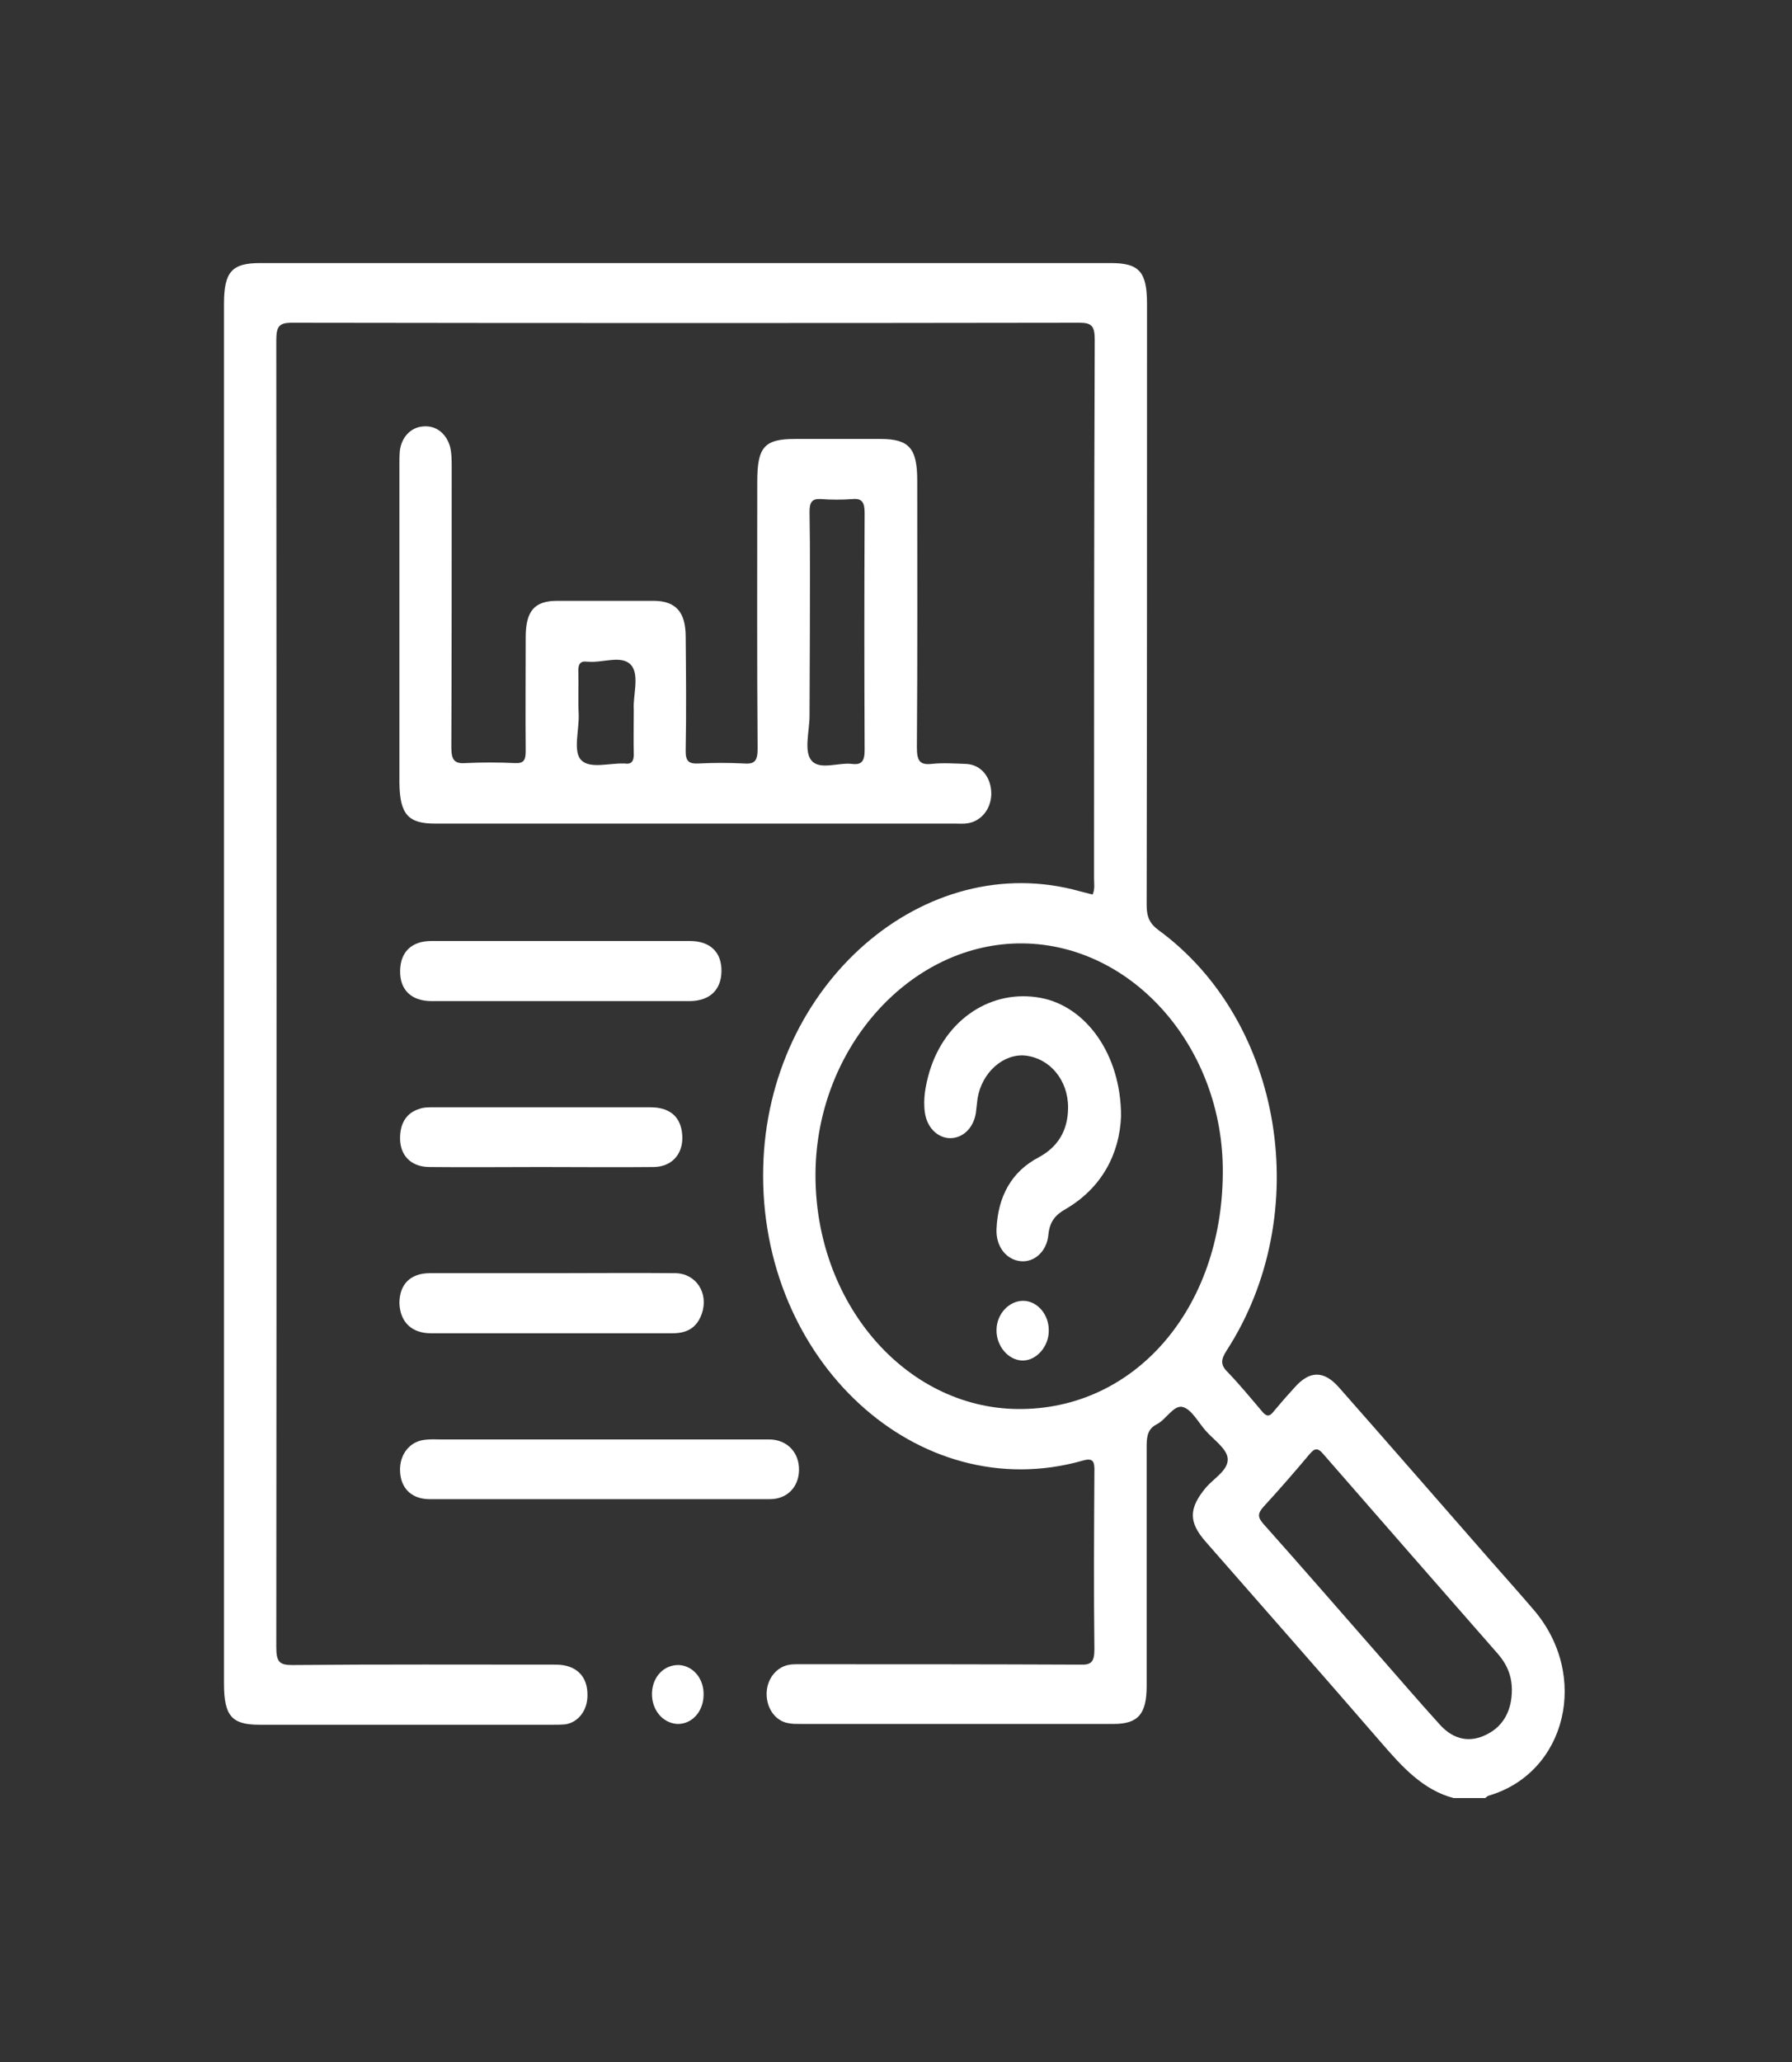 <svg width="80" height="92" viewBox="0 0 80 92" fill="none" xmlns="http://www.w3.org/2000/svg">
<rect x="0" y="0" width="80" height="92" fill="#333333" stroke="none"/>
<path d="M68.45 71.804C67.807 71.053 67.15 70.32 66.507 69.587C64.252 67.013 62.013 64.439 59.757 61.882C59.099 61.149 58.473 61.149 57.815 61.882C57.486 62.24 57.173 62.597 56.86 62.973C56.672 63.223 56.531 63.205 56.343 62.973C55.842 62.383 55.341 61.775 54.808 61.221C54.464 60.881 54.511 60.649 54.761 60.255C58.692 54.177 57.298 45.578 51.723 41.502C51.331 41.216 51.19 40.912 51.19 40.394C51.206 31.455 51.206 22.517 51.206 13.56C51.206 12.13 50.861 11.737 49.593 11.737C36.922 11.737 24.268 11.737 11.613 11.737C10.345 11.737 10 12.13 10 13.56C10 34.083 10 54.588 10 75.112C10 76.56 10.345 76.953 11.582 76.953C15.936 76.953 20.29 76.953 24.659 76.953C24.847 76.953 25.051 76.953 25.239 76.935C25.818 76.846 26.226 76.309 26.226 75.648C26.241 74.79 25.724 74.271 24.816 74.271C20.885 74.271 16.97 74.253 13.038 74.289C12.475 74.289 12.334 74.146 12.334 73.485C12.349 54.052 12.349 34.637 12.334 15.205C12.334 14.579 12.443 14.4 13.023 14.4C24.753 14.418 36.468 14.418 48.199 14.4C48.747 14.4 48.872 14.561 48.872 15.169C48.841 23.178 48.841 31.169 48.841 39.178C48.841 39.411 48.888 39.661 48.778 39.911C48.59 39.858 48.403 39.822 48.215 39.768C41.276 37.819 34.26 43.916 34.072 52.086C33.868 60.702 40.979 67.246 48.324 65.172C48.81 65.029 48.872 65.207 48.857 65.69C48.841 68.318 48.825 70.946 48.857 73.592C48.857 74.164 48.7 74.289 48.23 74.271C44.096 74.253 39.945 74.253 35.81 74.253C35.544 74.253 35.262 74.236 34.996 74.343C34.495 74.557 34.182 75.094 34.229 75.701C34.276 76.309 34.667 76.792 35.184 76.881C35.356 76.917 35.529 76.917 35.717 76.917C40.384 76.917 45.051 76.917 49.718 76.917C50.814 76.917 51.19 76.47 51.19 75.219C51.19 71.643 51.19 68.086 51.19 64.51C51.19 64.063 51.253 63.742 51.645 63.545C52.067 63.33 52.396 62.669 52.803 62.776C53.195 62.883 53.493 63.456 53.822 63.831C54.182 64.242 54.777 64.635 54.808 65.082C54.84 65.601 54.182 65.958 53.822 66.387C53.07 67.299 53.054 67.907 53.822 68.783C56.437 71.769 59.053 74.736 61.652 77.74C62.592 78.83 63.532 79.867 64.894 80.224C65.364 80.224 65.834 80.224 66.304 80.224C66.351 80.189 66.398 80.135 66.46 80.117C69.937 79.098 70.987 74.736 68.45 71.804ZM45.427 62.866C40.399 62.812 36.359 58.11 36.406 52.336C36.453 46.722 40.681 42.039 45.662 42.092C50.595 42.146 54.636 46.776 54.589 52.336C54.558 58.414 50.642 62.919 45.427 62.866ZM66.413 77.364C65.646 77.775 64.91 77.632 64.299 76.971C63.359 75.934 62.435 74.861 61.511 73.806C59.82 71.876 58.128 69.927 56.406 67.996C56.139 67.692 56.139 67.531 56.406 67.228C57.095 66.477 57.768 65.708 58.442 64.904C58.677 64.618 58.818 64.564 59.084 64.886C61.668 67.853 64.268 70.821 66.868 73.789C67.259 74.236 67.494 74.754 67.494 75.397C67.494 76.291 67.134 76.989 66.413 77.364Z" fill="white"/>
<path d="M19.428 36.747C23.297 36.747 27.165 36.747 31.034 36.747C34.902 36.747 38.771 36.747 42.639 36.747C42.827 36.747 43.031 36.765 43.219 36.729C43.845 36.622 44.284 36.032 44.252 35.335C44.221 34.637 43.767 34.101 43.109 34.083C42.608 34.065 42.091 34.03 41.59 34.083C41.073 34.137 40.932 33.958 40.932 33.35C40.963 29.381 40.948 25.413 40.948 21.444C40.948 19.996 40.587 19.585 39.303 19.585C38.035 19.585 36.766 19.585 35.498 19.585C34.119 19.585 33.806 19.942 33.806 21.498C33.806 25.466 33.79 29.435 33.822 33.404C33.822 33.94 33.696 34.101 33.227 34.065C32.537 34.03 31.864 34.03 31.175 34.065C30.736 34.083 30.595 33.958 30.611 33.44C30.642 31.777 30.627 30.097 30.611 28.416C30.611 27.308 30.172 26.825 29.217 26.807C27.776 26.807 26.32 26.807 24.879 26.807C23.861 26.807 23.469 27.254 23.469 28.434C23.469 30.132 23.454 31.831 23.469 33.511C23.469 33.922 23.375 34.065 22.999 34.047C22.263 34.012 21.512 34.012 20.776 34.047C20.29 34.083 20.149 33.904 20.149 33.35C20.165 29.185 20.165 25.019 20.165 20.836C20.165 20.532 20.165 20.21 20.086 19.907C19.898 19.299 19.428 18.959 18.849 19.03C18.317 19.084 17.909 19.531 17.847 20.139C17.831 20.336 17.831 20.532 17.831 20.747C17.831 25.466 17.831 30.204 17.831 34.923C17.847 36.336 18.223 36.747 19.428 36.747ZM36.155 28.184C36.155 26.396 36.171 24.608 36.14 22.838C36.14 22.409 36.249 22.248 36.625 22.266C37.111 22.302 37.596 22.302 38.082 22.266C38.505 22.231 38.599 22.445 38.599 22.892C38.583 26.414 38.583 29.936 38.599 33.458C38.599 33.958 38.473 34.137 38.035 34.083C37.424 34.012 36.609 34.369 36.234 33.94C35.873 33.529 36.14 32.617 36.14 31.938C36.14 30.686 36.155 29.435 36.155 28.184ZM25.834 31.849C25.803 31.223 25.834 30.597 25.819 29.989C25.803 29.668 25.881 29.471 26.21 29.524C26.226 29.524 26.241 29.524 26.273 29.524C26.93 29.578 27.776 29.203 28.183 29.685C28.559 30.132 28.246 31.08 28.293 31.67C28.293 32.403 28.277 33.011 28.293 33.6C28.309 33.922 28.215 34.119 27.901 34.065C27.886 34.065 27.87 34.065 27.839 34.065C27.197 34.047 26.367 34.298 25.975 33.94C25.552 33.565 25.866 32.581 25.834 31.849Z" fill="white"/>
<path d="M19.178 66.888C21.7 66.888 24.221 66.888 26.743 66.888C29.28 66.888 31.817 66.888 34.37 66.888C35.137 66.888 35.654 66.352 35.67 65.601C35.685 64.814 35.153 64.242 34.37 64.224C34.213 64.224 34.057 64.224 33.9 64.224C29.17 64.224 24.44 64.224 19.711 64.224C19.46 64.224 19.194 64.206 18.943 64.242C18.207 64.332 17.753 65.029 17.878 65.833C17.972 66.477 18.442 66.888 19.178 66.888Z" fill="white"/>
<path d="M32.208 43.344C32.224 42.486 31.707 41.985 30.798 41.985C28.887 41.985 26.977 41.985 25.05 41.985C23.124 41.985 21.182 41.985 19.256 41.985C18.378 41.985 17.877 42.468 17.862 43.308C17.846 44.166 18.363 44.666 19.271 44.666C23.124 44.666 26.961 44.666 30.814 44.666C31.691 44.649 32.192 44.166 32.208 43.344Z" fill="white"/>
<path d="M19.241 59.487C20.681 59.487 22.138 59.487 23.579 59.487C25.725 59.487 27.87 59.487 30.016 59.487C30.611 59.487 31.096 59.29 31.331 58.611C31.645 57.699 31.081 56.823 30.157 56.805C28.324 56.787 26.492 56.805 24.644 56.805C22.827 56.805 21.01 56.805 19.194 56.805C18.317 56.805 17.831 57.306 17.831 58.146C17.862 58.986 18.379 59.487 19.241 59.487Z" fill="white"/>
<path d="M19.178 52.068C20.838 52.086 22.498 52.068 24.158 52.068C25.834 52.068 27.526 52.086 29.201 52.068C30.078 52.05 30.58 51.37 30.439 50.477C30.329 49.779 29.859 49.404 29.029 49.404C25.787 49.404 22.545 49.404 19.303 49.404C19.115 49.404 18.912 49.404 18.724 49.475C18.191 49.636 17.894 50.048 17.862 50.673C17.815 51.514 18.317 52.068 19.178 52.068Z" fill="white"/>
<path d="M30.313 74.289C29.655 74.271 29.138 74.79 29.107 75.523C29.076 76.273 29.577 76.881 30.235 76.917C30.877 76.935 31.393 76.381 31.409 75.648C31.441 74.915 30.955 74.325 30.313 74.289Z" fill="white"/>
<path d="M46.46 44.523C44.268 44.112 42.2 45.471 41.495 47.813C41.323 48.403 41.198 49.029 41.292 49.654C41.386 50.316 41.871 50.781 42.42 50.781C42.983 50.781 43.453 50.334 43.563 49.672C43.594 49.458 43.61 49.225 43.641 49.011C43.829 47.849 44.8 46.991 45.787 47.098C46.867 47.223 47.682 48.188 47.682 49.404C47.682 50.477 47.196 51.192 46.366 51.639C45.176 52.264 44.55 53.355 44.487 54.839C44.456 55.607 44.91 56.197 45.552 56.269C46.163 56.34 46.742 55.84 46.805 55.071C46.867 54.481 47.134 54.195 47.572 53.945C49.17 53.015 49.984 51.496 50.047 49.797C50.047 47.044 48.481 44.899 46.46 44.523Z" fill="white"/>
<path d="M45.677 58.039C45.05 58.039 44.502 58.611 44.487 59.326C44.471 60.059 45.019 60.702 45.661 60.702C46.272 60.702 46.82 60.077 46.82 59.38C46.836 58.647 46.303 58.039 45.677 58.039Z" fill="white"/>
</svg>
